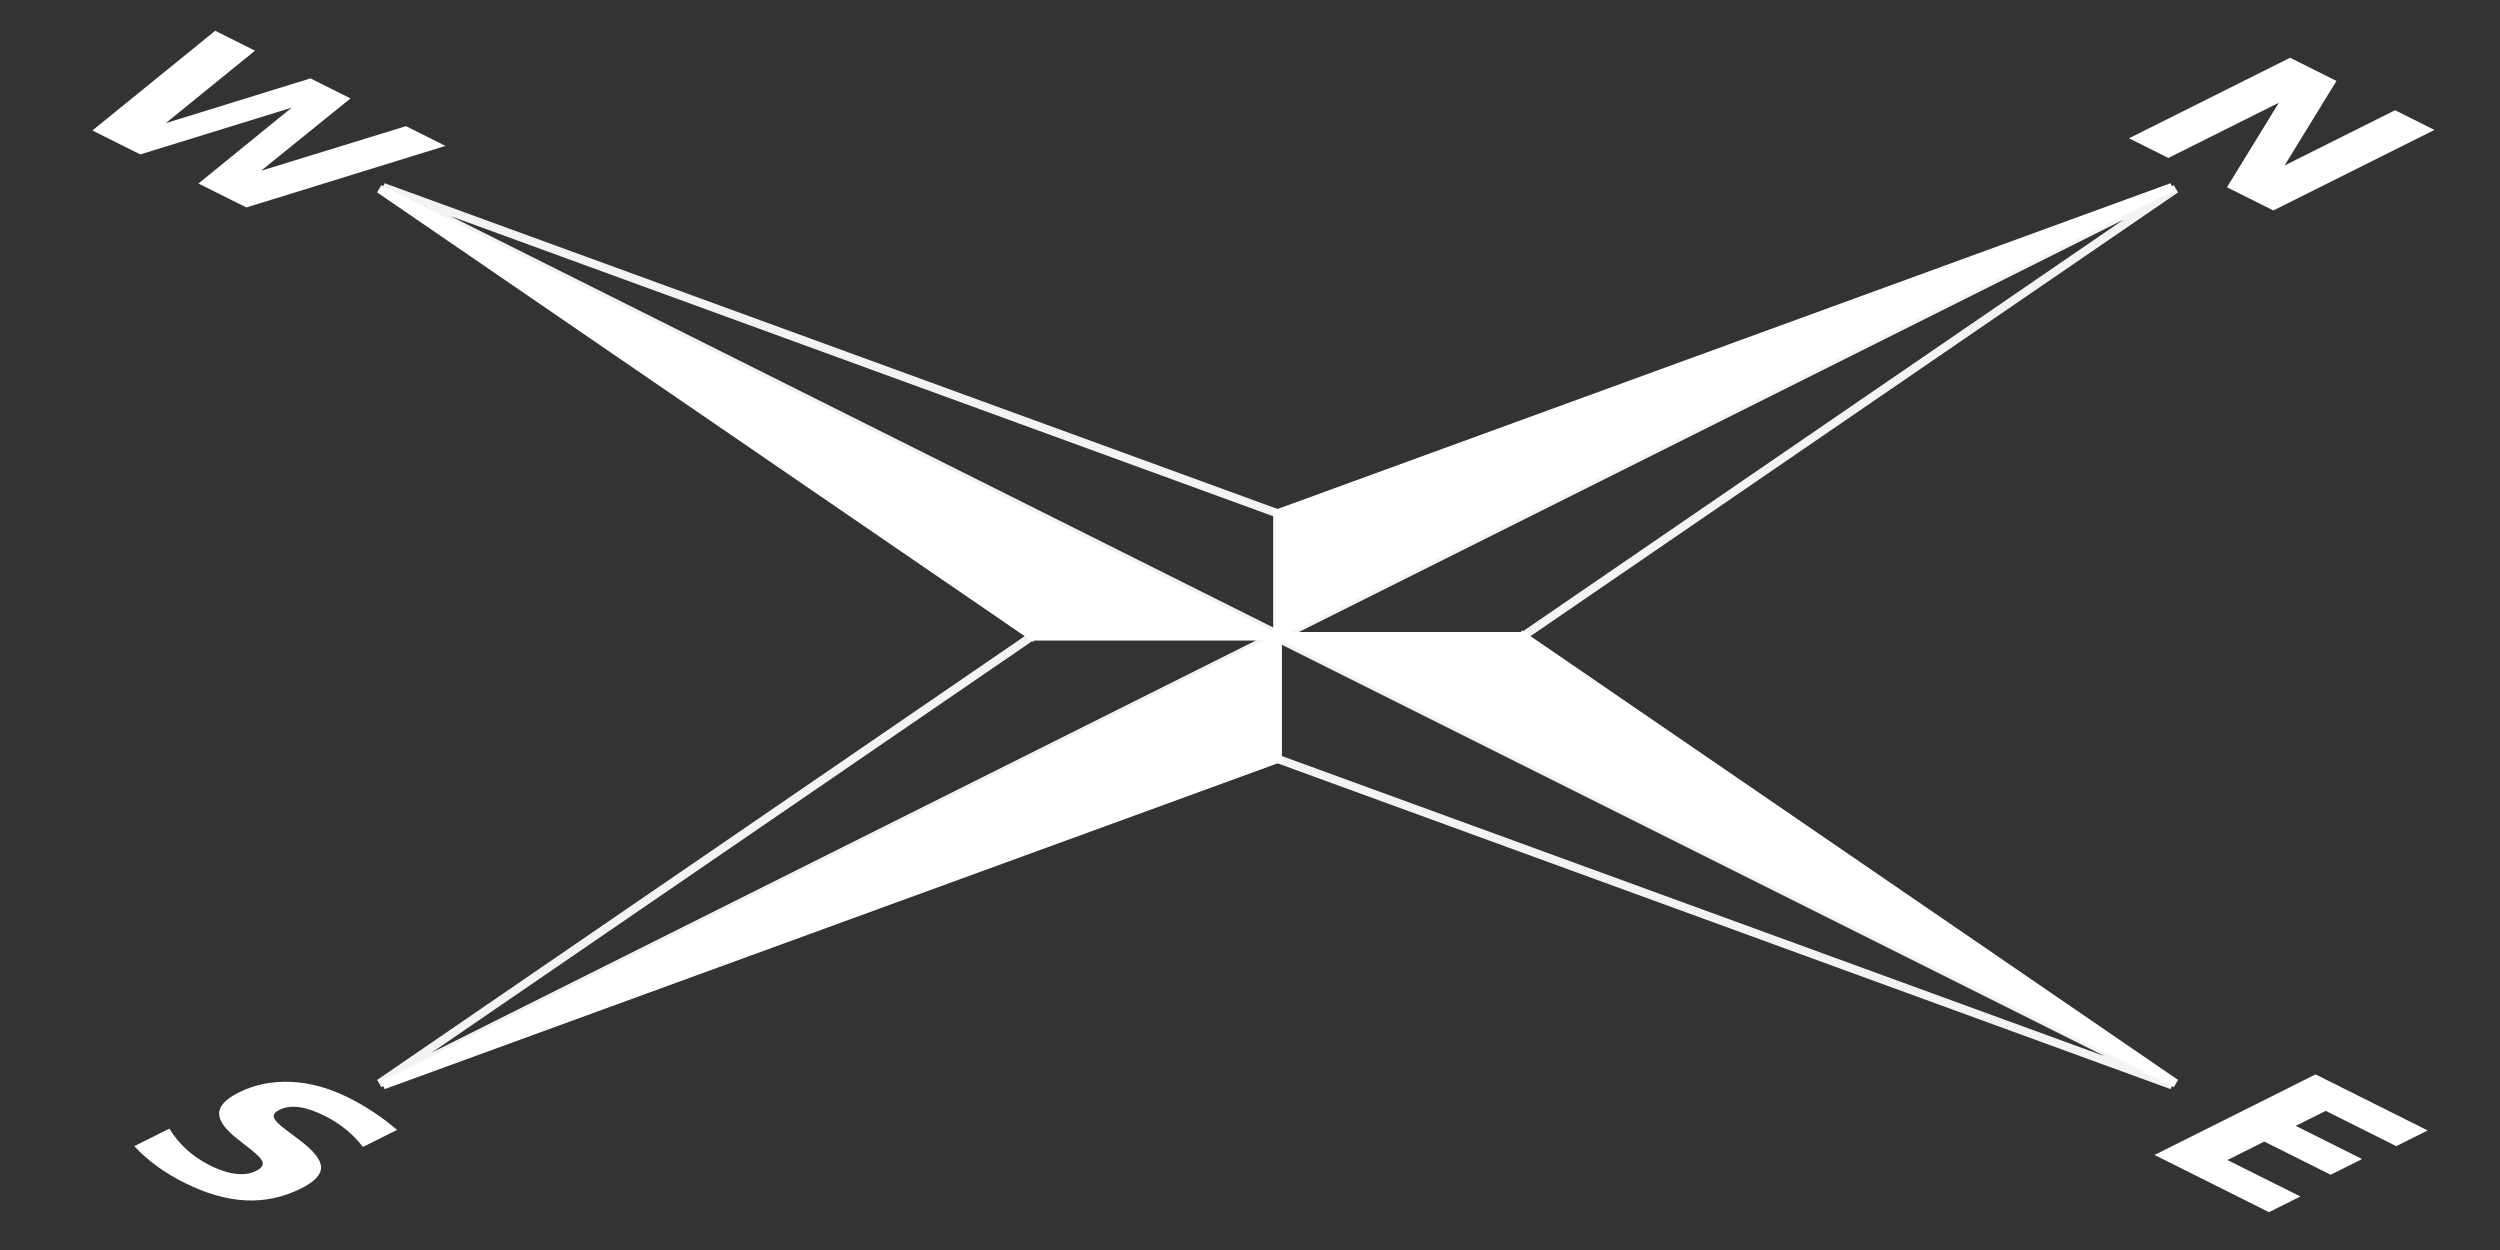 <?xml version="1.0" encoding="UTF-8" standalone="no"?>
<!-- Created with Inkscape (http://www.inkscape.org/) -->

<svg
   xmlns:dc="http://purl.org/dc/elements/1.1/"
   xmlns:cc="http://creativecommons.org/ns#"
   xmlns:rdf="http://www.w3.org/1999/02/22-rdf-syntax-ns#"
   xmlns:svg="http://www.w3.org/2000/svg"
   xmlns="http://www.w3.org/2000/svg"
   xmlns:sodipodi="http://sodipodi.sourceforge.net/DTD/sodipodi-0.dtd"
   xmlns:inkscape="http://www.inkscape.org/namespaces/inkscape"
   version="1.0"
   x="0"
   y="0"
   width="600"
   height="300"
   id="svg2"
   sodipodi:version="0.32"
   inkscape:version="0.92.4 (5da689c313, 2019-01-14)"
   sodipodi:docname="compass_oriented.svg"
   inkscape:label="napisy"
   inkscape:export-filename="D:\GitHub\Datsville\helper_scripts\high_resolution\compass_oriented.png"
   inkscape:export-xdpi="24"
   inkscape:export-ydpi="24">
  <rect width="100%" height="100%" fill="#333333" stroke="none"/>
  <sodipodi:namedview
     inkscape:window-height="1171"
     inkscape:window-width="1842"
     inkscape:pageshadow="2"
     inkscape:pageopacity="0.0"
     borderopacity="1.0"
     bordercolor="#666666"
     pagecolor="#ffffff"
     id="base"
     inkscape:zoom="1.1775672"
     inkscape:cx="208.1472"
     inkscape:cy="64.002333"
     inkscape:window-x="69"
     inkscape:window-y="-9"
     inkscape:current-layer="layer5"
     showgrid="false"
     inkscape:pagecheckerboard="true"
     inkscape:window-maximized="1" />
  <defs
     id="defs4" />
  <g
     inkscape:groupmode="layer"
     id="layer7"
     inkscape:label="p4"
     style="display:inline"
     transform="translate(0,-300)" />
  <g
     style="display:inline"
     id="layer3"
     transform="translate(0,-300)" />
  <g
     style="display:inline"
     id="layer4"
     transform="translate(0,-300)" />
  <g
     inkscape:groupmode="layer"
     id="layer1"
     inkscape:label="p3"
     style="display:inline"
     transform="translate(0,-300)" />
  <g
     inkscape:groupmode="layer"
     id="layer6"
     inkscape:label="p2"
     style="display:inline"
     transform="translate(0,-300)" />
  <g
     inkscape:groupmode="layer"
     id="layer2"
     inkscape:label="podstawowa"
     style="display:inline"
     transform="translate(0,-300)" />
  <g
     inkscape:groupmode="layer"
     id="layer5"
     inkscape:label="napisy"
     style="display:inline"
     transform="translate(0,-300)">
    <g
       id="g1461"
       inkscape:label="p4"
       style="display:inline;fill:#000000;fill-opacity:1"
       transform="translate(1.182,-1.059)" />
    <g
       style="display:inline;fill:#000000;fill-opacity:1"
       id="g1463"
       transform="translate(1.182,-1.059)" />
    <g
       style="display:inline;fill:#000000;fill-opacity:1"
       id="g1465"
       transform="translate(1.182,-1.059)" />
    <g
       id="g1467"
       inkscape:label="p3"
       style="display:inline;fill:#000000;fill-opacity:1"
       transform="translate(1.182,-1.059)" />
    <g
       id="g1469"
       inkscape:label="p2"
       style="display:inline;fill:#000000;fill-opacity:1"
       transform="translate(1.182,-1.059)" />
    <g
       id="g1471"
       inkscape:label="podstawowa"
       style="display:inline;fill:#000000;fill-opacity:1"
       transform="translate(1.182,-1.059)" />
    <path
       inkscape:connector-curvature="0"
       id="path2122"
       style="display:inline;fill:none;fill-opacity:1;fill-rule:evenodd;stroke:#ffffff;stroke-width:2;stroke-linecap:square;stroke-linejoin:miter;stroke-miterlimit:4;stroke-dasharray:none;stroke-opacity:0.938"
       d="m 306.622,423.216 v 29.021 l -0.014,-0.007 -214.653,-107.326 214.667,78.313" />
    <path
       inkscape:connector-curvature="0"
       id="path5805"
       style="display:inline;fill:#ffffff;fill-opacity:1;fill-rule:evenodd;stroke:#ffffff;stroke-width:2;stroke-linecap:square;stroke-linejoin:miter;stroke-miterlimit:4;stroke-dasharray:none;stroke-opacity:1"
       d="m 247.697,452.678 h 58.041 l -0.014,-0.007 L 91.071,345.345 247.697,452.678" />
    <path
       inkscape:connector-curvature="0"
       id="path8724"
       style="display:inline;fill:none;fill-opacity:1;fill-rule:evenodd;stroke:#ffffff;stroke-width:2;stroke-linecap:square;stroke-linejoin:miter;stroke-miterlimit:4;stroke-dasharray:none;stroke-opacity:0.938"
       d="m 306.622,482.141 v -29.021 l 0.014,0.007 214.653,107.326 -214.667,-78.313" />
    <path
       inkscape:connector-curvature="0"
       id="path8726"
       style="display:inline;fill:#ffffff;fill-opacity:1;fill-rule:evenodd;stroke:#ffffff;stroke-width:2;stroke-linecap:square;stroke-linejoin:miter;stroke-miterlimit:4;stroke-dasharray:none;stroke-opacity:1"
       d="m 365.547,452.678 h -58.041 l 0.014,0.007 214.653,107.326 -156.626,-107.334" />
    <path
       inkscape:connector-curvature="0"
       id="path8740"
       style="display:inline;fill:none;fill-opacity:1;fill-rule:evenodd;stroke:#ffffff;stroke-width:2;stroke-linecap:square;stroke-linejoin:miter;stroke-miterlimit:4;stroke-dasharray:none;stroke-opacity:0.938"
       d="m 247.697,452.678 h 58.041 l -0.014,0.007 L 91.071,560.012 247.697,452.678" />
    <path
       inkscape:connector-curvature="0"
       id="path8742"
       style="display:inline;fill:#ffffff;fill-opacity:1;fill-rule:evenodd;stroke:#ffffff;stroke-width:2;stroke-linecap:square;stroke-linejoin:miter;stroke-miterlimit:4;stroke-dasharray:none;stroke-opacity:1"
       d="m 306.622,482.141 v -29.021 l -0.014,0.007 -214.653,107.326 214.667,-78.313" />
    <path
       inkscape:connector-curvature="0"
       id="path8746"
       style="display:inline;fill:none;fill-opacity:1;fill-rule:evenodd;stroke:#ffffff;stroke-width:2;stroke-linecap:square;stroke-linejoin:miter;stroke-miterlimit:4;stroke-dasharray:none;stroke-opacity:0.938"
       d="m 365.547,452.678 h -58.041 l 0.014,-0.007 214.653,-107.326 -156.626,107.334" />
    <path
       inkscape:connector-curvature="0"
       id="path8748"
       style="display:inline;fill:#ffffff;fill-opacity:1;fill-rule:evenodd;stroke:#ffffff;stroke-width:2;stroke-linecap:square;stroke-linejoin:miter;stroke-miterlimit:4;stroke-dasharray:none;stroke-opacity:1"
       d="m 306.622,423.216 v 29.021 l 0.014,-0.007 214.653,-107.326 -214.667,78.313" />
    <path
       d="m 549.619,313.856 11.135,5.567 -12.455,20.289 26.516,-13.258 9.452,4.726 -38.661,19.331 -11.135,-5.567 12.456,-20.289 -26.517,13.258 -9.452,-4.726 38.661,-19.331"
       style="font-style:normal;font-variant:normal;font-weight:bold;font-stretch:normal;font-size:40px;line-height:125%;font-family:'Bitstream Vera Sans';text-align:start;writing-mode:lr-tb;text-anchor:start;fill:#ffffff;fill-opacity:1;stroke:none;stroke-width:1.326px;stroke-linecap:butt;stroke-linejoin:miter;stroke-opacity:1"
       id="path1476"
       inkscape:connector-curvature="0" />
    <path
       d="m 555.732,557.856 26.905,13.452 -7.535,3.768 -16.935,-8.468 -7.199,3.599 15.925,7.963 -7.535,3.768 -15.925,-7.963 -8.856,4.428 17.505,8.752 -7.535,3.768 -27.475,-13.737 38.661,-19.331"
       style="font-style:normal;font-variant:normal;font-weight:bold;font-stretch:normal;font-size:40px;line-height:125%;font-family:'Bitstream Vera Sans';text-align:start;writing-mode:lr-tb;text-anchor:start;display:inline;fill:#ffffff;fill-opacity:1;stroke:none;stroke-width:1.326px;stroke-linecap:butt;stroke-linejoin:miter;stroke-opacity:1"
       id="path1478"
       inkscape:connector-curvature="0" />
    <path
       d="m 51.645,307.385 9.555,4.778 -21.415,17.389 34.725,-10.733 9.607,4.804 -21.467,17.363 34.777,-10.708 9.478,4.739 -47.776,14.773 -11.497,-5.749 22.373,-18.204 -36.331,11.226 -11.497,-5.749 29.469,-23.927"
       style="font-style:normal;font-variant:normal;font-weight:bold;font-stretch:normal;font-size:40px;line-height:125%;font-family:'Bitstream Vera Sans';text-align:start;writing-mode:lr-tb;text-anchor:start;display:inline;fill:#ffffff;fill-opacity:1;stroke:none;stroke-width:1.326px;stroke-linecap:butt;stroke-linejoin:miter;stroke-opacity:1"
       id="path1480"
       inkscape:connector-curvature="0" />
    <path
       d="m 95.289,571.177 -8.183,4.091 c -1.174,-1.536 -2.529,-2.93 -4.066,-4.182 -1.537,-1.252 -3.202,-2.326 -4.998,-3.224 -2.382,-1.191 -4.471,-1.908 -6.267,-2.149 -1.795,-0.242 -3.384,-0.017 -4.765,0.673 -1.036,0.518 -1.467,1.113 -1.295,1.787 0.207,0.673 1.113,1.618 2.719,2.836 l 3.392,2.551 c 3.435,2.581 5.179,4.765 5.231,6.551 0.052,1.787 -1.545,3.492 -4.791,5.114 -4.264,2.132 -8.709,3.086 -13.336,2.861 -4.592,-0.224 -9.486,-1.636 -14.682,-4.234 -2.451,-1.226 -4.678,-2.572 -6.681,-4.04 -2.003,-1.467 -3.781,-3.047 -5.334,-4.739 l 8.416,-4.208 c 1.157,1.89 2.546,3.578 4.169,5.062 1.657,1.485 3.556,2.762 5.697,3.832 2.175,1.088 4.204,1.739 6.085,1.955 1.882,0.216 3.496,-0.013 4.842,-0.686 1.208,-0.604 1.744,-1.269 1.605,-1.994 -0.121,-0.716 -1.096,-1.791 -2.926,-3.224 l -3.004,-2.356 c -3.038,-2.348 -4.549,-4.424 -4.532,-6.228 0.035,-1.795 1.588,-3.461 4.661,-4.998 3.85,-1.925 8.053,-2.784 12.611,-2.577 4.557,0.207 9.167,1.476 13.828,3.807 2.123,1.062 4.143,2.236 6.059,3.522 1.933,1.277 3.781,2.676 5.542,4.195"
       style="font-style:normal;font-variant:normal;font-weight:bold;font-stretch:normal;font-size:40px;line-height:125%;font-family:'Bitstream Vera Sans';text-align:start;writing-mode:lr-tb;text-anchor:start;display:inline;fill:#ffffff;fill-opacity:1;stroke:none;stroke-width:1.326px;stroke-linecap:butt;stroke-linejoin:miter;stroke-opacity:1"
       id="path1482"
       inkscape:connector-curvature="0" />
  </g>
</svg>
